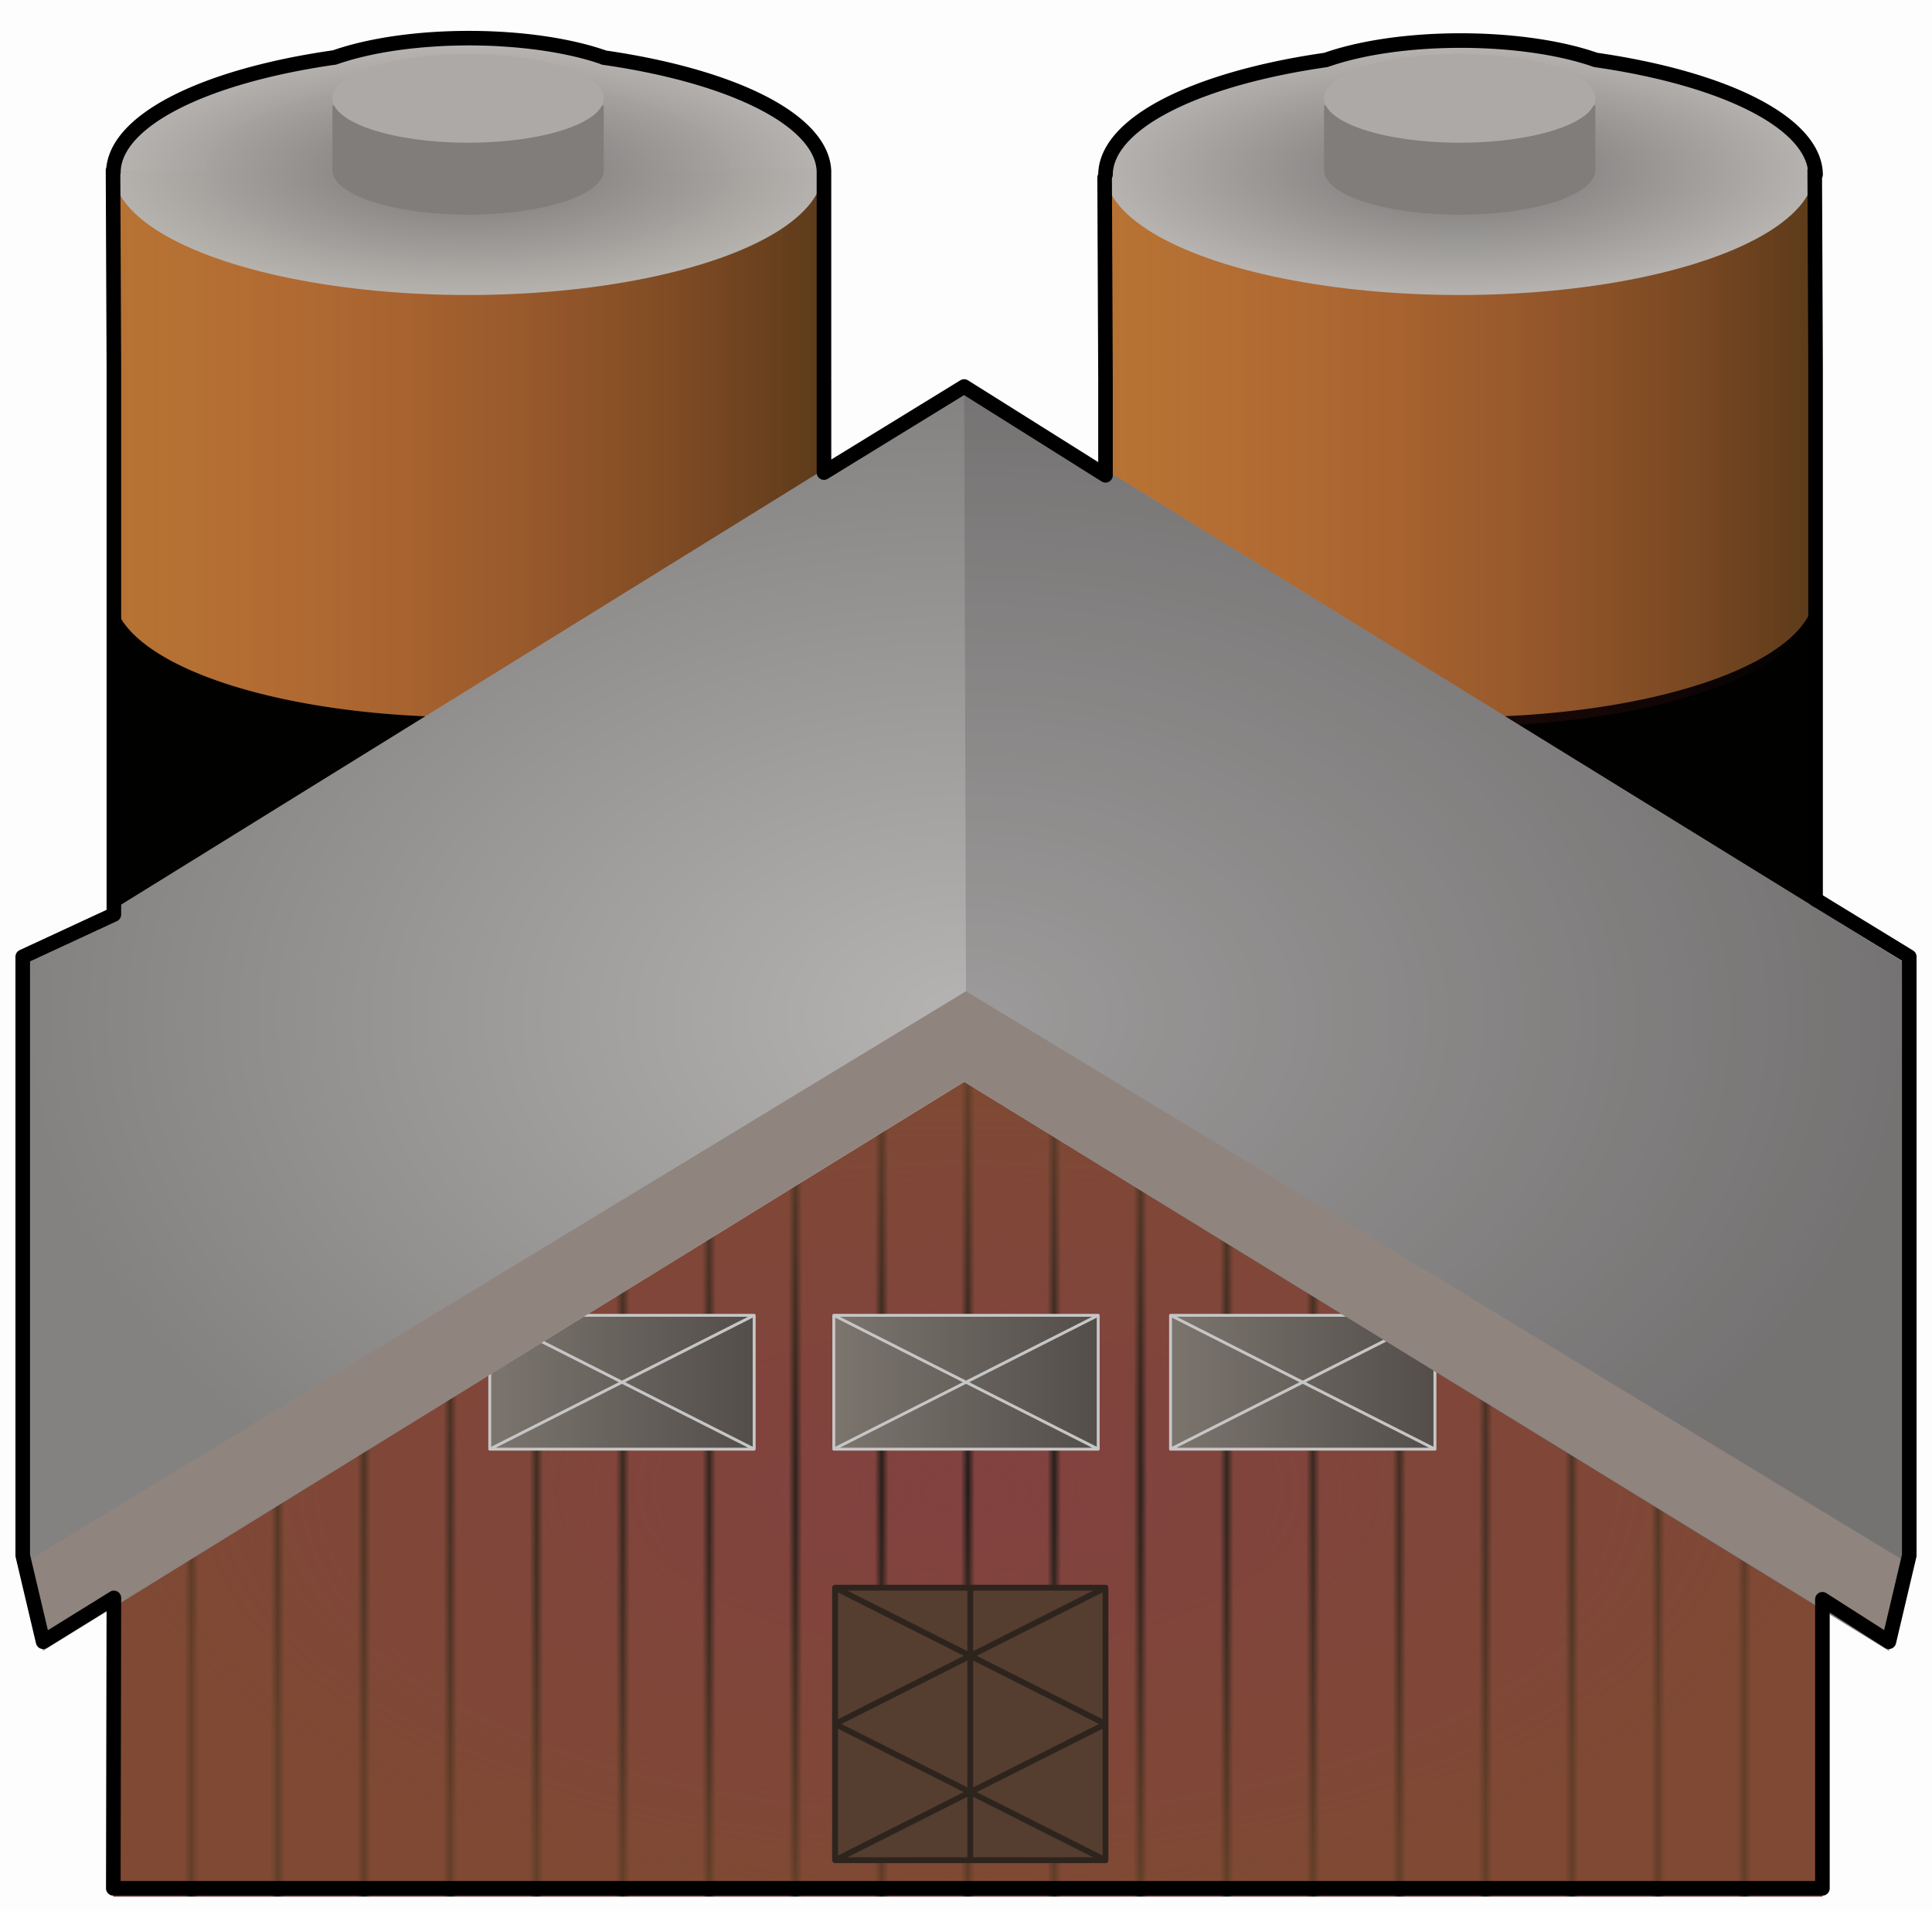 <?xml version="1.0" encoding="UTF-8" standalone="no"?>
<!-- Created with Inkscape (http://www.inkscape.org/) -->

<svg
   width="500.863"
   height="495.461"
   viewBox="0 0 132.52 131.091"
   version="1.1"
   id="svg5"
   inkscape:version="1.2.2 (732a01da63, 2022-12-09)"
   sodipodi:docname="PS_BatteryFarm.svg"
   inkscape:export-filename="PS_BatteryFarm.png"
   inkscape:export-xdpi="96"
   inkscape:export-ydpi="96"
   xmlns:inkscape="http://www.inkscape.org/namespaces/inkscape"
   xmlns:sodipodi="http://sodipodi.sourceforge.net/DTD/sodipodi-0.dtd"
   xmlns:xlink="http://www.w3.org/1999/xlink"
   xmlns="http://www.w3.org/2000/svg"
   xmlns:svg="http://www.w3.org/2000/svg">
  <sodipodi:namedview
     id="namedview7"
     pagecolor="#ffffff"
     bordercolor="#000000"
     borderopacity="0.25"
     inkscape:showpageshadow="2"
     inkscape:pageopacity="0.0"
     inkscape:pagecheckerboard="0"
     inkscape:deskcolor="#d1d1d1"
     inkscape:document-units="mm"
     showgrid="false"
     inkscape:zoom="1.3953125"
     inkscape:cx="255.49832"
     inkscape:cy="128.28667"
     inkscape:window-width="2560"
     inkscape:window-height="1369"
     inkscape:window-x="2552"
     inkscape:window-y="-8"
     inkscape:window-maximized="1"
     inkscape:current-layer="g402" />
  <defs
     id="defs2">
    <linearGradient
       inkscape:collect="always"
       id="linearGradient2615">
      <stop
         style="stop-color:#b63838;stop-opacity:0;"
         offset="0"
         id="stop2611" />
      <stop
         style="stop-color:#000000;stop-opacity:0.493;"
         offset="1"
         id="stop2613" />
    </linearGradient>
    <linearGradient
       inkscape:collect="always"
       id="linearGradient1033">
      <stop
         style="stop-color:#7b756e;stop-opacity:1;"
         offset="0"
         id="stop1029" />
      <stop
         style="stop-color:#534e4a;stop-opacity:1;"
         offset="1"
         id="stop1031" />
    </linearGradient>
    <linearGradient
       inkscape:collect="always"
       id="linearGradient1027">
      <stop
         style="stop-color:#7b756e;stop-opacity:1;"
         offset="0"
         id="stop1023" />
      <stop
         style="stop-color:#534e4a;stop-opacity:1;"
         offset="1"
         id="stop1025" />
    </linearGradient>
    <linearGradient
       inkscape:collect="always"
       id="linearGradient1017">
      <stop
         style="stop-color:#7b756e;stop-opacity:1;"
         offset="0"
         id="stop1013" />
      <stop
         style="stop-color:#534e4a;stop-opacity:1;"
         offset="1"
         id="stop1015" />
    </linearGradient>
    <linearGradient
       inkscape:collect="always"
       id="linearGradient1005">
      <stop
         style="stop-color:#534e4a;stop-opacity:1;"
         offset="0"
         id="stop1001" />
      <stop
         style="stop-color:#534e4a;stop-opacity:0;"
         offset="1"
         id="stop1003" />
    </linearGradient>
    <linearGradient
       inkscape:collect="always"
       id="linearGradient10565">
      <stop
         style="stop-color:#ad5e36;stop-opacity:0.093;"
         offset="0"
         id="stop10561" />
      <stop
         style="stop-color:#ad5b2a;stop-opacity:0.738;"
         offset="1"
         id="stop10563" />
    </linearGradient>
    <linearGradient
       inkscape:collect="always"
       id="linearGradient7236">
      <stop
         style="stop-color:#767473;stop-opacity:1;"
         offset="0"
         id="stop7232" />
      <stop
         style="stop-color:#b6b3b0;stop-opacity:0.992;"
         offset="1"
         id="stop7234" />
    </linearGradient>
    <linearGradient
       inkscape:collect="always"
       id="linearGradient7226">
      <stop
         style="stop-color:#767473;stop-opacity:1;"
         offset="0"
         id="stop7222" />
      <stop
         style="stop-color:#b6b3b0;stop-opacity:1;"
         offset="1"
         id="stop7224" />
    </linearGradient>
    <linearGradient
       inkscape:collect="always"
       id="linearGradient7200">
      <stop
         style="stop-color:#b6b3b3;stop-opacity:1;"
         offset="0"
         id="stop7196" />
      <stop
         style="stop-color:#848181;stop-opacity:1;"
         offset="1"
         id="stop7198" />
    </linearGradient>
    <linearGradient
       inkscape:collect="always"
       id="linearGradient2806">
      <stop
         style="stop-color:#b64747;stop-opacity:1;"
         offset="0"
         id="stop2802" />
      <stop
         style="stop-color:#b64747;stop-opacity:1;"
         offset="0.046"
         id="stop2822" />
      <stop
         style="stop-color:#000000;stop-opacity:1;"
         offset="0.05"
         id="stop2820" />
      <stop
         style="stop-color:#b64747;stop-opacity:1;"
         offset="0.054"
         id="stop2818" />
      <stop
         style="stop-color:#b64747;stop-opacity:1;"
         offset="0.096"
         id="stop7" />
      <stop
         style="stop-color:#000000;stop-opacity:1;"
         offset="0.1"
         id="stop9" />
      <stop
         style="stop-color:#b64747;stop-opacity:1;"
         offset="0.104"
         id="stop11" />
      <stop
         style="stop-color:#b64747;stop-opacity:1;"
         offset="0.146"
         id="stop13" />
      <stop
         style="stop-color:#000000;stop-opacity:1;"
         offset="0.15"
         id="stop15" />
      <stop
         style="stop-color:#b64747;stop-opacity:1;"
         offset="0.154"
         id="stop17" />
      <stop
         style="stop-color:#b64747;stop-opacity:1;"
         offset="0.196"
         id="stop19" />
      <stop
         style="stop-color:#000000;stop-opacity:1;"
         offset="0.2"
         id="stop21" />
      <stop
         style="stop-color:#b64747;stop-opacity:1;"
         offset="0.204"
         id="stop23" />
      <stop
         style="stop-color:#b64747;stop-opacity:1;"
         offset="0.246"
         id="stop25" />
      <stop
         style="stop-color:#000000;stop-opacity:1;"
         offset="0.25"
         id="stop27" />
      <stop
         style="stop-color:#b64747;stop-opacity:1;"
         offset="0.254"
         id="stop29" />
      <stop
         style="stop-color:#b64747;stop-opacity:1;"
         offset="0.296"
         id="stop31" />
      <stop
         style="stop-color:#000000;stop-opacity:1;"
         offset="0.3"
         id="stop33" />
      <stop
         style="stop-color:#b64747;stop-opacity:1;"
         offset="0.304"
         id="stop35" />
      <stop
         style="stop-color:#b64747;stop-opacity:1;"
         offset="0.346"
         id="stop37" />
      <stop
         style="stop-color:#000000;stop-opacity:1;"
         offset="0.35"
         id="stop39" />
      <stop
         style="stop-color:#b64747;stop-opacity:1;"
         offset="0.354"
         id="stop41" />
      <stop
         style="stop-color:#b64747;stop-opacity:1;"
         offset="0.396"
         id="stop43" />
      <stop
         style="stop-color:#000000;stop-opacity:1;"
         offset="0.4"
         id="stop45" />
      <stop
         style="stop-color:#b64747;stop-opacity:1;"
         offset="0.404"
         id="stop47" />
      <stop
         style="stop-color:#b64747;stop-opacity:1;"
         offset="0.446"
         id="stop49" />
      <stop
         style="stop-color:#000000;stop-opacity:1;"
         offset="0.45"
         id="stop51" />
      <stop
         style="stop-color:#b64747;stop-opacity:1;"
         offset="0.454"
         id="stop53" />
      <stop
         style="stop-color:#b64747;stop-opacity:1;"
         offset="0.496"
         id="stop55" />
      <stop
         style="stop-color:#000000;stop-opacity:1;"
         offset="0.5"
         id="stop57" />
      <stop
         style="stop-color:#b64747;stop-opacity:1;"
         offset="0.504"
         id="stop59" />
      <stop
         style="stop-color:#b64747;stop-opacity:1;"
         offset="0.546"
         id="stop61" />
      <stop
         style="stop-color:#000000;stop-opacity:1;"
         offset="0.55"
         id="stop63" />
      <stop
         style="stop-color:#b64747;stop-opacity:1;"
         offset="0.554"
         id="stop65" />
      <stop
         style="stop-color:#b64747;stop-opacity:1;"
         offset="0.596"
         id="stop67" />
      <stop
         style="stop-color:#000000;stop-opacity:1;"
         offset="0.6"
         id="stop69" />
      <stop
         style="stop-color:#b64747;stop-opacity:1;"
         offset="0.604"
         id="stop71" />
      <stop
         style="stop-color:#b64747;stop-opacity:1;"
         offset="0.646"
         id="stop73" />
      <stop
         style="stop-color:#000000;stop-opacity:1;"
         offset="0.65"
         id="stop75" />
      <stop
         style="stop-color:#b64747;stop-opacity:1;"
         offset="0.654"
         id="stop77" />
      <stop
         style="stop-color:#b64747;stop-opacity:1;"
         offset="0.696"
         id="stop79" />
      <stop
         style="stop-color:#000000;stop-opacity:1;"
         offset="0.7"
         id="stop81" />
      <stop
         style="stop-color:#b64747;stop-opacity:1;"
         offset="0.704"
         id="stop83" />
      <stop
         style="stop-color:#b64747;stop-opacity:1;"
         offset="0.746"
         id="stop85" />
      <stop
         style="stop-color:#000000;stop-opacity:1;"
         offset="0.75"
         id="stop87" />
      <stop
         style="stop-color:#b64747;stop-opacity:1;"
         offset="0.754"
         id="stop89" />
      <stop
         style="stop-color:#b64747;stop-opacity:1;"
         offset="0.796"
         id="stop91" />
      <stop
         style="stop-color:#000000;stop-opacity:1;"
         offset="0.8"
         id="stop93" />
      <stop
         style="stop-color:#b64747;stop-opacity:1;"
         offset="0.804"
         id="stop95" />
      <stop
         style="stop-color:#b64747;stop-opacity:1;"
         offset="0.846"
         id="stop97" />
      <stop
         style="stop-color:#000000;stop-opacity:1;"
         offset="0.85"
         id="stop99" />
      <stop
         style="stop-color:#b64747;stop-opacity:1;"
         offset="0.854"
         id="stop101" />
      <stop
         style="stop-color:#b64747;stop-opacity:1;"
         offset="0.896"
         id="stop103" />
      <stop
         style="stop-color:#000000;stop-opacity:1;"
         offset="0.9"
         id="stop105" />
      <stop
         style="stop-color:#b64747;stop-opacity:1;"
         offset="0.904"
         id="stop107" />
      <stop
         style="stop-color:#b64747;stop-opacity:1;"
         offset="0.946"
         id="stop109" />
      <stop
         style="stop-color:#000000;stop-opacity:1;"
         offset="0.95"
         id="stop111" />
      <stop
         style="stop-color:#b64747;stop-opacity:1;"
         offset="0.954"
         id="stop113" />
      <stop
         style="stop-color:#b64747;stop-opacity:1;"
         offset="1"
         id="stop2804" />
    </linearGradient>
    <linearGradient
       inkscape:collect="always"
       xlink:href="#linearGradient2806"
       id="linearGradient2808"
       x1="15.949"
       y1="93.08"
       x2="119.967"
       y2="93.08"
       gradientUnits="userSpaceOnUse"
       gradientTransform="matrix(1.138,0,0,1.138,-9.474,-12.054)" />
    <radialGradient
       inkscape:collect="always"
       xlink:href="#linearGradient7200"
       id="radialGradient7202"
       cx="67.733"
       cy="60.61"
       fx="67.733"
       fy="60.61"
       r="64.701"
       gradientTransform="matrix(1,0,0,0.402,0,36.255)"
       gradientUnits="userSpaceOnUse" />
    <radialGradient
       inkscape:collect="always"
       xlink:href="#linearGradient7226"
       id="radialGradient7228"
       cx="37.884"
       cy="28.341"
       fx="37.884"
       fy="28.341"
       r="21.4"
       gradientTransform="matrix(1,0,0,0.351,0,18.383)"
       gradientUnits="userSpaceOnUse" />
    <radialGradient
       inkscape:collect="always"
       xlink:href="#linearGradient7236"
       id="radialGradient7230"
       cx="37.884"
       cy="28.341"
       fx="37.884"
       fy="28.341"
       r="21.4"
       gradientTransform="matrix(1,0,0,0.351,0,18.383)"
       gradientUnits="userSpaceOnUse" />
    <radialGradient
       inkscape:collect="always"
       xlink:href="#linearGradient10565"
       id="radialGradient10569"
       cx="67.861"
       cy="96.537"
       fx="67.861"
       fy="96.537"
       r="58.616"
       gradientTransform="matrix(1,0,0,0.477,0,50.53)"
       gradientUnits="userSpaceOnUse" />
    <linearGradient
       inkscape:collect="always"
       xlink:href="#linearGradient1027"
       id="linearGradient1007"
       x1="58.665"
       y1="85.896"
       x2="76.801"
       y2="85.896"
       gradientUnits="userSpaceOnUse" />
    <linearGradient
       inkscape:collect="always"
       xlink:href="#linearGradient1017"
       id="linearGradient1011"
       x1="58.665"
       y1="85.896"
       x2="76.801"
       y2="85.896"
       gradientUnits="userSpaceOnUse" />
    <linearGradient
       inkscape:collect="always"
       xlink:href="#linearGradient1005"
       id="linearGradient1021"
       gradientUnits="userSpaceOnUse"
       x1="58.665"
       y1="85.896"
       x2="76.801"
       y2="85.896" />
    <linearGradient
       inkscape:collect="always"
       xlink:href="#linearGradient1033"
       id="linearGradient1039"
       x1="58.565"
       y1="89.25"
       x2="76.901"
       y2="89.25"
       gradientUnits="userSpaceOnUse" />
    <linearGradient
       inkscape:collect="always"
       xlink:href="#linearGradient2615"
       id="linearGradient2617"
       x1="16.572"
       y1="45.441"
       x2="59.196"
       y2="45.441"
       gradientUnits="userSpaceOnUse" />
    <linearGradient
       inkscape:collect="always"
       xlink:href="#linearGradient2615"
       id="linearGradient2652"
       gradientUnits="userSpaceOnUse"
       x1="16.572"
       y1="45.441"
       x2="59.196"
       y2="45.441"
       gradientTransform="matrix(1.005,0,0,1.008,-0.176,-1.047)" />
  </defs>
  <g
     inkscape:label="Layer 1"
     inkscape:groupmode="layer"
     id="layer1"
     transform="translate(-1.473,-0.938)">
    <g
       id="g402"
       inkscape:label="batteryfarm"
       transform="translate(0,-0.353)">
      <rect
         style="fill:#000000;fill-opacity:0.01;stroke-width:0.2;stroke-linecap:round;stroke-linejoin:round;stroke-dasharray:none"
         id="rect1093"
         width="132.52"
         height="131.091"
         x="1.473"
         y="1.291" />
      <g
         id="g1874"
         inkscape:label="NotABattery"
         style="display:inline;stroke-width:0.879"
         transform="matrix(1.138,0,0,1.138,-9.532,-19.281)">
        <rect
           style="fill:#010100;fill-opacity:1;stroke:none;stroke-width:0.879;stroke-dasharray:none"
           id="rect1756"
           width="42.8"
           height="51.766"
           x="16.484"
           y="53.789" />
        <path
           id="rect1620"
           style="fill:#b67333;fill-opacity:1;stroke:none;stroke-width:0.879;stroke-dasharray:none"
           d="m 16.484,28.341 v 25.449 a 21.4,7.519 0 0 0 21.4,7.519 21.4,7.519 0 0 0 21.4,-7.519 V 28.341 Z" />
        <path
           id="rect1620-6-4-2"
           style="display:inline;fill:url(#linearGradient2652);fill-opacity:1;stroke:none;stroke-width:1.138;stroke-dasharray:none"
           d="m 16.484,28.207 v 25.552 a 21.426,7.549 0 0 0 21.426,7.55 21.426,7.549 0 0 0 21.426,-7.55 V 28.207 Z" />
        <ellipse
           style="fill:url(#radialGradient7230);fill-opacity:1;stroke:none;stroke-width:0.879;stroke-dasharray:none"
           id="path234"
           cx="37.884"
           cy="28.341"
           rx="21.4"
           ry="7.519" />
        <path
           id="path234-5"
           style="fill:#807d7b;fill-opacity:1;stroke:none;stroke-width:0.879;stroke-dasharray:none"
           d="m 29.708,24.437 v 3.904 a 8.176,2.677 0 0 0 8.176,2.677 8.176,2.677 0 0 0 8.176,-2.677 v -3.904 z" />
        <ellipse
           style="fill:#ada9a7;fill-opacity:1;stroke:none;stroke-width:0.879;stroke-dasharray:none"
           id="path234-5-4"
           ry="2.677"
           rx="8.176"
           cy="24.003"
           cx="37.884" />
      </g>
      <g
         id="g1874-6"
         inkscape:label="NotABattery"
         style="display:inline;stroke:none;stroke-width:0.879"
         transform="matrix(1.138,0,0,1.138,58.485,-19.281)">
        <rect
           style="fill:#010100;fill-opacity:1;stroke:none;stroke-width:0.879;stroke-dasharray:none"
           id="rect1756-0"
           width="42.8"
           height="51.766"
           x="16.484"
           y="53.789" />
        <path
           id="rect1620-6"
           style="fill:#b67333;fill-opacity:1;stroke:none;stroke-width:0.879;stroke-dasharray:none"
           d="m 16.484,28.341 v 25.449 a 21.4,7.519 0 0 0 21.4,7.519 21.4,7.519 0 0 0 21.4,-7.519 V 28.341 Z" />
        <path
           id="rect1620-6-4"
           style="display:inline;fill:url(#linearGradient2617);fill-opacity:1;stroke:none;stroke-width:1;stroke-dasharray:none"
           d="m 16.572,29.022 v 25.349 a 21.312,7.489 0 0 0 21.312,7.49 21.312,7.489 0 0 0 21.312,-7.49 v -25.349 z" />
        <ellipse
           style="fill:url(#radialGradient7228);fill-opacity:1;stroke:none;stroke-width:0.879;stroke-dasharray:none"
           id="path234-4"
           cx="37.884"
           cy="28.341"
           rx="21.4"
           ry="7.519" />
        <path
           id="path234-5-2"
           style="fill:#807d7b;fill-opacity:1;stroke:none;stroke-width:0.879;stroke-dasharray:none"
           d="m 29.708,24.437 v 3.904 a 8.176,2.677 0 0 0 8.176,2.677 8.176,2.677 0 0 0 8.176,-2.677 v -3.904 z" />
        <ellipse
           style="fill:#ada9a7;fill-opacity:1;stroke:none;stroke-width:0.879;stroke-dasharray:none"
           id="path234-5-4-2"
           cx="37.884"
           cy="24.003"
           rx="8.176"
           ry="2.677" />
      </g>
      <g
         id="g378"
         inkscape:label="Farmhouse"
         style="display:inline"
         transform="translate(0,6.879)">
        <g
           id="g1053"
           inkscape:label="Front"
           transform="matrix(1,0,0,0.913,0,10.812)"
           style="display:inline;stroke-width:1.046">
          <path
             id="rect2098"
             style="display:inline;fill:url(#linearGradient2808);fill-opacity:1;stroke:none;stroke-width:1.046;stroke-dasharray:none"
             d="M 67.605,63.285 9.244,84.865 V 124.527 H 126.477 V 84.865 Z"
             inkscape:label="Front" />
          <path
             style="fill:url(#radialGradient10569);fill-opacity:1;stroke:none;stroke-width:4.018;stroke-linecap:round;stroke-linejoin:bevel;stroke-dasharray:none;stroke-opacity:1"
             d="m 9.244,88.308 -1.6e-6,36.164 H 126.477 V 88.308 L 67.605,68.602 9.244,88.308"
             id="path8512"
             inkscape:label="FrontGrad"
             transform="matrix(1,0,0,1.095,0,-11.84)" />
          <g
             id="g2684"
             inkscape:label="Door">
            <rect
               style="fill:#69422a;fill-opacity:1;stroke:none;stroke-width:1.046;stroke-opacity:1"
               id="rect417"
               width="18.551"
               height="20.48"
               x="58.751"
               y="101.334"
               inkscape:label="Door" />
            <path
               id="path3542"
               style="fill:none;fill-opacity:0.404;stroke:#29170d;stroke-width:0.4;stroke-linejoin:round;stroke-dasharray:none;stroke-opacity:1"
               transform="matrix(1,0,0,1.095,0,-11.84)"
               d="m 68.026,103.348 v 18.702 m 9.275,-18.702 -18.551,9.351 18.551,9.351 m -18.551,-18.702 18.551,9.351 -18.551,9.351 m 1e-6,-18.702 h 18.551 v 18.702 H 58.751 Z"
               inkscape:label="Decorations" />
          </g>
          <path
             style="fill:#383837;fill-opacity:0.404;stroke:none;stroke-width:0.773;stroke-dasharray:none;stroke-opacity:1"
             d="M 126.477,96.721 V 84.868 L 67.605,63.285 9.284,84.812 9.244,96.721 H 126.477"
             id="path3673"
             transform="matrix(1,0,0,1.832,0,-52.63)" />
          <g
             id="g1040"
             inkscape:label="Windows"
             style="stroke-width:1.046">
            <g
               id="g6275"
               inkscape:label="Window">
              <rect
                 style="fill:url(#linearGradient1011);fill-opacity:1.0;stroke:none;stroke-width:1.046;stroke-opacity:1"
                 id="rect417-3"
                 width="18.136"
                 height="10.056"
                 x="58.665"
                 y="80.868" />
              <path
                 id="path6266"
                 style="display:inline;fill:none;fill-opacity:1;stroke:#c6c6c6;stroke-width:0.2;stroke-linejoin:round;stroke-dasharray:none;stroke-opacity:1"
                 transform="matrix(1,0,0,1.095,0,-11.84)"
                 d="m 58.665,93.841 18.136,-9.183 m -18.136,0 c 18.136,9.183 18.136,9.183 18.136,9.183 M 58.665,84.659 h 18.136 v 9.183 H 58.665 Z" />
            </g>
            <g
               id="g6275-7"
               inkscape:label="Window"
               style="display:inline;stroke-width:1.046"
               transform="translate(23.098)">
              <rect
                 style="fill:url(#linearGradient1021);fill-opacity:1;stroke:none;stroke-width:1.046;stroke-opacity:1"
                 id="rect417-3-9"
                 width="18.136"
                 height="10.056"
                 x="58.665"
                 y="80.868" />
              <path
                 id="path6266-4"
                 style="display:inline;fill:url(#linearGradient1039);fill-opacity:1;stroke:#c6c6c6;stroke-width:0.2;stroke-linejoin:round;stroke-dasharray:none;stroke-opacity:1"
                 transform="matrix(1,0,0,1.095,0,-11.84)"
                 d="m 58.665,93.841 18.136,-9.183 m -18.136,0 c 18.136,9.183 18.136,9.183 18.136,9.183 M 58.665,84.659 h 18.136 v 9.183 H 58.665 Z" />
            </g>
            <g
               id="g6275-7-4"
               inkscape:label="Window"
               style="display:inline;stroke-width:1.046"
               transform="translate(-23.598)">
              <rect
                 style="fill:url(#linearGradient1007);fill-opacity:1.0;stroke:none;stroke-width:1.046;stroke-opacity:1"
                 id="rect417-3-9-5"
                 width="18.136"
                 height="10.056"
                 x="58.665"
                 y="80.868" />
              <path
                 id="path6266-4-6"
                 style="display:inline;fill:none;fill-opacity:1;stroke:#c6c6c6;stroke-width:0.2;stroke-linejoin:round;stroke-dasharray:none;stroke-opacity:1"
                 transform="matrix(1,0,0,1.095,0,-11.84)"
                 d="m 58.665,93.841 18.136,-9.183 m -18.136,0 c 18.136,9.183 18.136,9.183 18.136,9.183 M 58.665,84.659 h 18.136 v 9.183 H 58.665 Z" />
            </g>
          </g>
        </g>
        <g
           id="g1045"
           inkscape:label="Roof"
           transform="matrix(1,0,0,1.673,0,-37.249)"
           style="display:inline;stroke-width:0.773">
          <path
             id="path2454"
             style="fill:url(#radialGradient7202);fill-opacity:1;stroke:none;stroke-width:0.773;stroke-dasharray:none"
             d="M 67.605,34.611 3.032,58.515 v 24.555 l 1.398,3.538 63.174,-23.324 63.431,23.324 1.398,-3.538 V 58.515 Z"
             inkscape:label="Roof" />
          <path
             style="fill:#383837;fill-opacity:0.202;stroke:none;stroke-width:1;stroke-dasharray:none;stroke-opacity:1"
             d="m 67.605,20.642 0.128,41.766 -0.128,6.195 63.431,39.011 1.398,-5.918 V 60.624 Z"
             id="path1831"
             inkscape:label="RoofShadow"
             transform="matrix(1,0,0,0.598,0,22.27)" />
        </g>
        <path
           style="display:inline;fill:#8f847e;fill-opacity:1;stroke:none;stroke-width:1;stroke-opacity:1"
           d="M 4.431,107.614 3.032,101.695 67.733,62.408 132.434,101.695 131.036,107.613 67.605,68.602 Z"
           id="path1055"
           sodipodi:nodetypes="ccccccc" />
      </g>
      <path
         id="path1100"
         style="fill:none;stroke:#000000;stroke-width:1;stroke-linecap:round;stroke-linejoin:round;stroke-opacity:1;stroke-dasharray:none"
         d="m 125.949,12.976 0.058,13.522 m -48.706,0.711 -0.059,-13.732 M 57.99,12.971 V 27.215 M 9.284,26.498 9.226,12.976 M 92.419,5.403 c 2.404,-0.847 5.704,-1.33 9.235,-1.33 3.53,0 6.871,0.483 9.274,1.33 M 77.302,13.269 A 24.353,8.531 0 0 1 92.419,5.403 m 18.51,-7.61e-4 a 24.306,8.531 0 0 1 15.078,7.865 M 24.402,5.239 c 2.404,-0.847 5.704,-1.33 9.235,-1.33 3.53,0 6.871,0.483 9.274,1.33 M 9.25,13.105 A 24.353,8.531 0 0 1 24.367,5.239 m 18.516,6.969e-4 a 24.353,8.531 0 0 1 15.108,7.865 m 10e-7,14.261 1.01e-4,6.342 9.615,-5.903 9.696,6.09 V 27.366 M 9.284,26.498 v 37.524 l -6.252,2.898 v 41.071 l 1.398,5.919 4.854,-3.006 -0.04,19.92 H 126.477 v -19.826 l 4.559,2.912 1.398,-5.918 V 66.92 l -6.427,-3.932 v -36.49" />
    </g>
  </g>
</svg>
